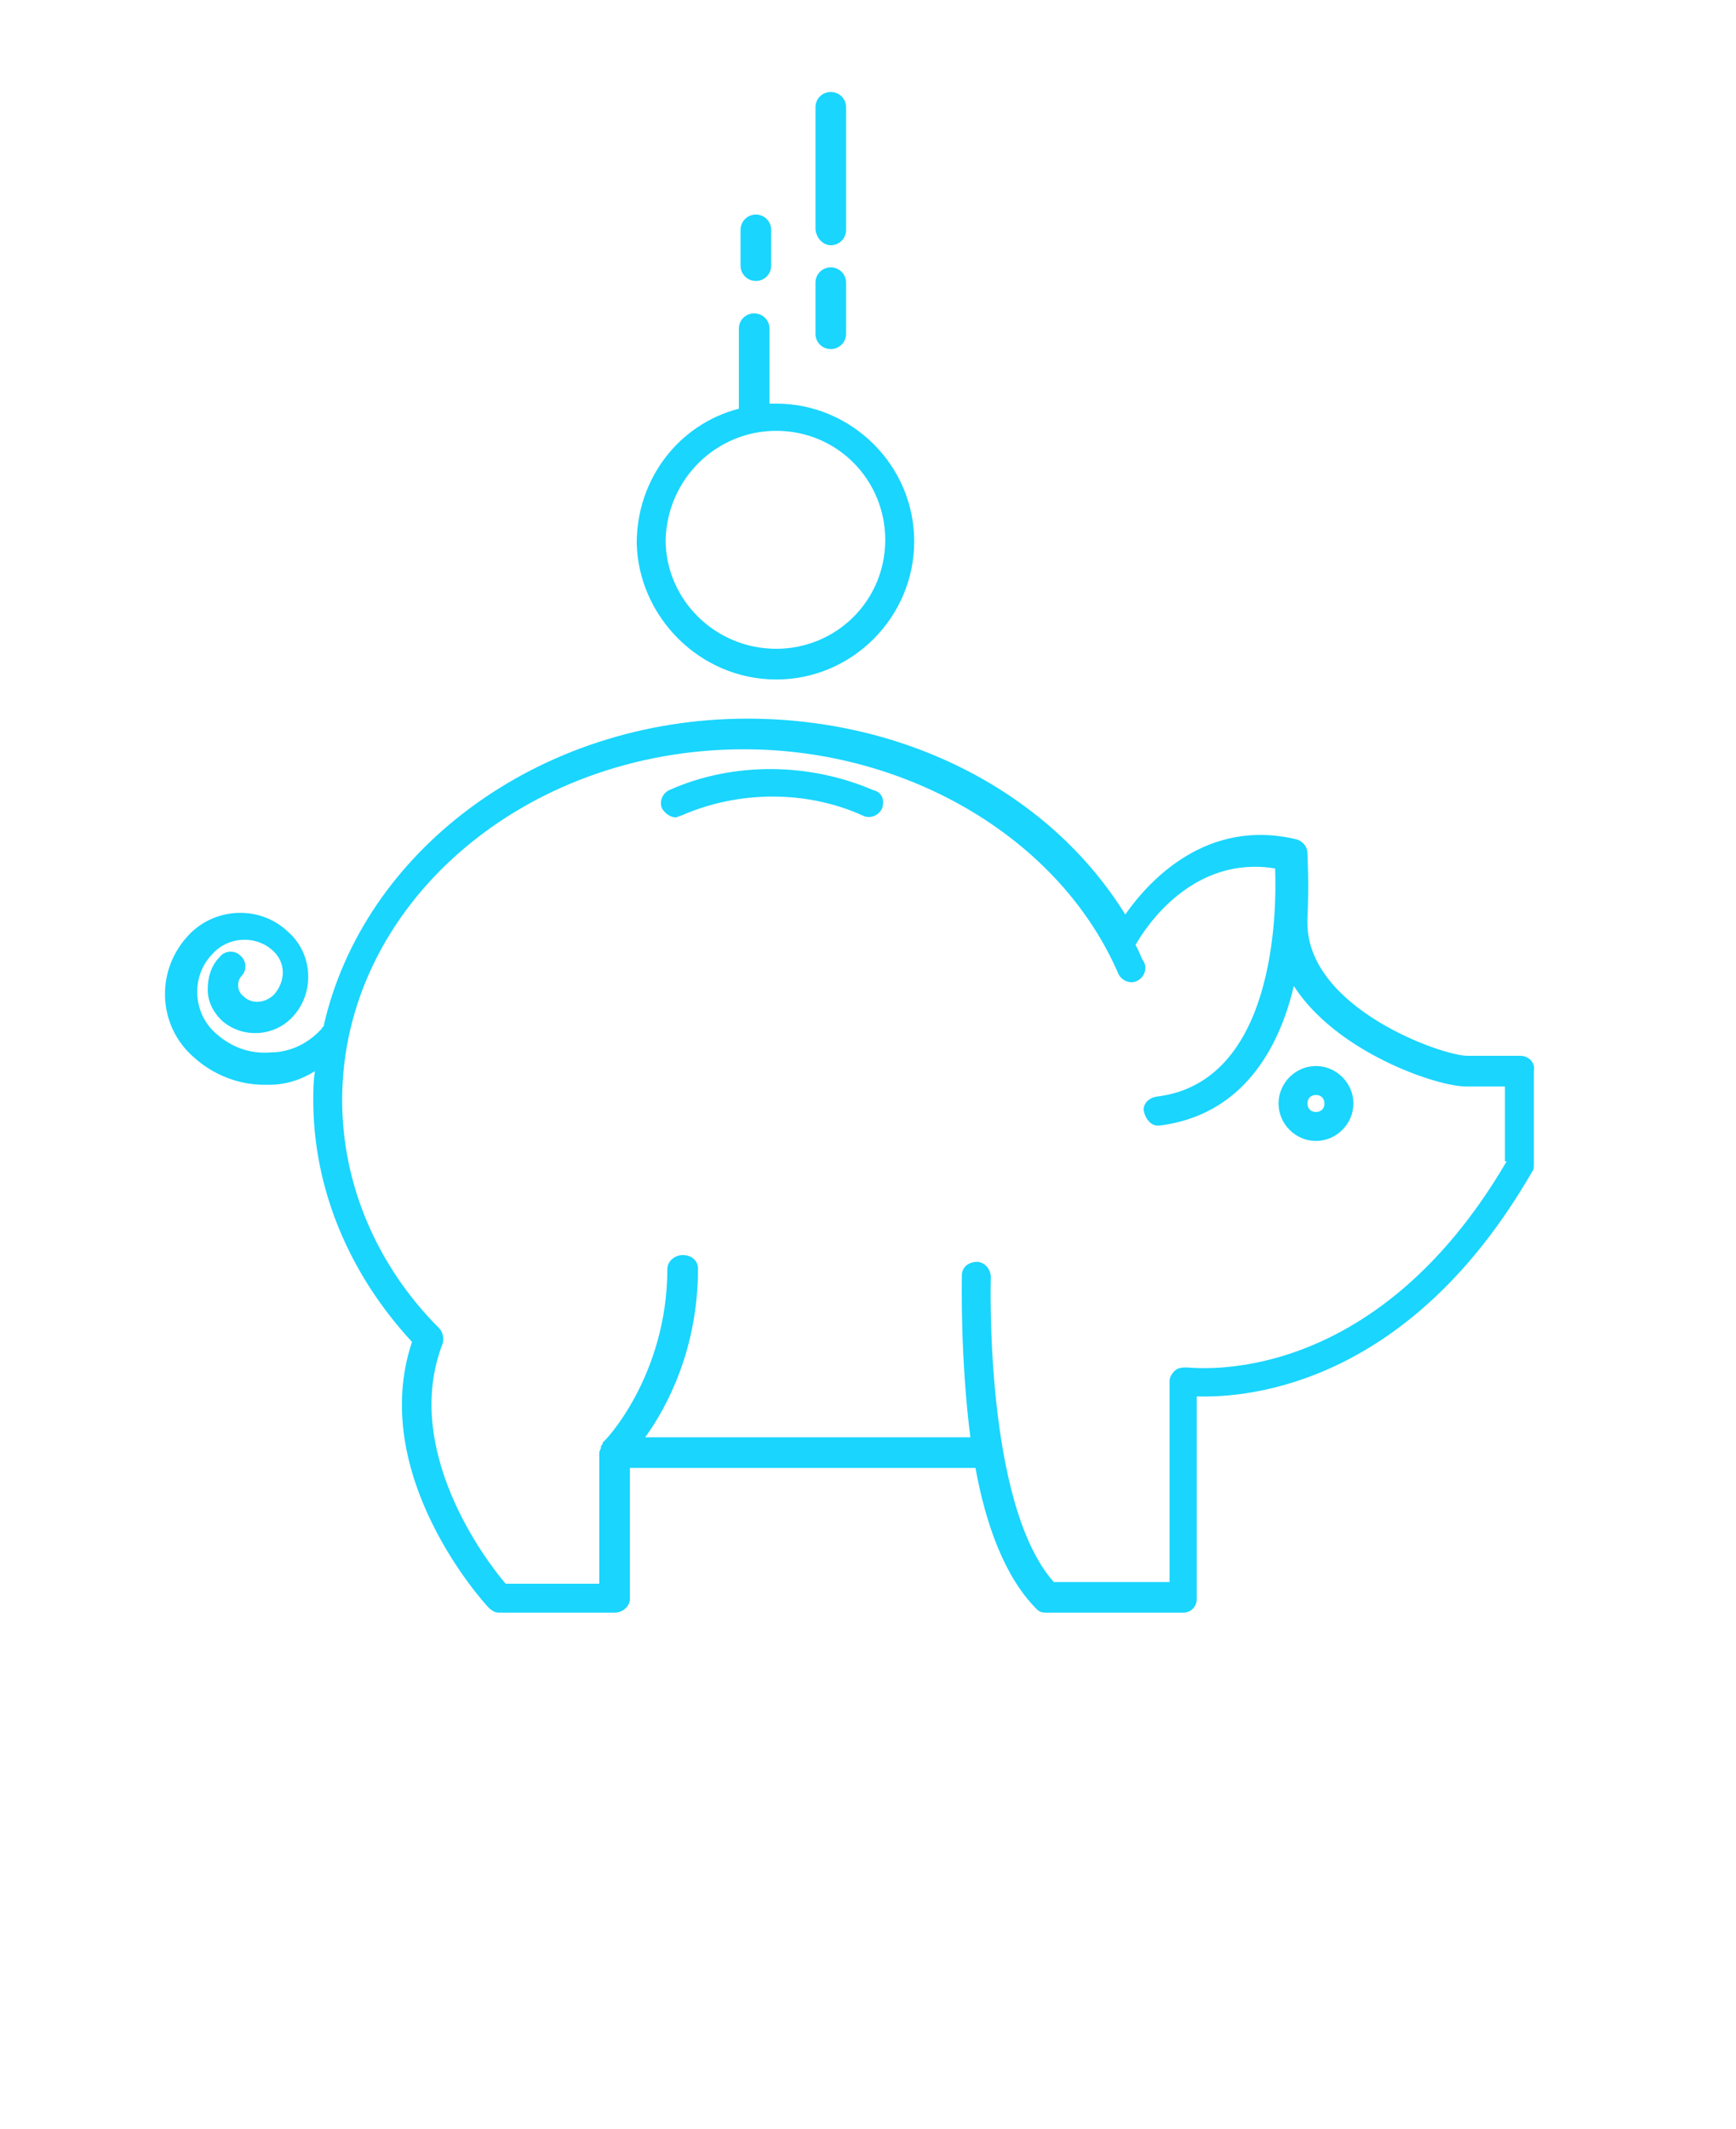 <svg width="31" height="38" viewBox="0 0 31 38" fill="none" xmlns="http://www.w3.org/2000/svg">
<path d="M13.862 12.13C15.23 12.13 16.325 11.005 16.325 9.667C16.325 8.299 15.2 7.205 13.862 7.205C13.832 7.205 13.771 7.205 13.741 7.205V5.867C13.741 5.715 13.619 5.594 13.467 5.594C13.315 5.594 13.194 5.715 13.194 5.867V7.296C12.13 7.57 11.37 8.542 11.37 9.698C11.4 11.005 12.494 12.13 13.862 12.13ZM13.862 7.691C14.957 7.691 15.808 8.573 15.808 9.637C15.808 10.731 14.926 11.582 13.862 11.582C12.768 11.582 11.886 10.701 11.886 9.637C11.917 8.542 12.798 7.691 13.862 7.691ZM14.562 5.958V5.046C14.562 4.894 14.683 4.773 14.835 4.773C14.987 4.773 15.109 4.894 15.109 5.046V5.958C15.109 6.11 14.987 6.232 14.835 6.232C14.683 6.232 14.562 6.11 14.562 5.958ZM14.562 4.074V1.915C14.562 1.763 14.683 1.642 14.835 1.642C14.987 1.642 15.109 1.763 15.109 1.915V4.104C15.109 4.256 14.987 4.378 14.835 4.378C14.683 4.378 14.562 4.226 14.562 4.074ZM13.224 4.742V4.104C13.224 3.952 13.346 3.83 13.498 3.83C13.65 3.83 13.771 3.952 13.771 4.104V4.742C13.771 4.894 13.65 5.016 13.498 5.016C13.346 5.016 13.224 4.894 13.224 4.742ZM27.147 18.848H26.205C25.749 18.848 23.347 17.997 23.347 16.477C23.347 16.446 23.347 16.416 23.347 16.386C23.378 15.778 23.347 15.291 23.347 15.23C23.347 15.109 23.256 15.018 23.165 14.987C21.554 14.592 20.52 15.717 20.094 16.325C18.757 14.166 16.203 12.829 13.346 12.829C9.606 12.829 6.475 15.2 5.776 18.331C5.776 18.331 5.746 18.331 5.746 18.362C5.502 18.635 5.168 18.787 4.834 18.787C4.469 18.818 4.134 18.696 3.861 18.453C3.435 18.088 3.405 17.419 3.8 17.024C4.074 16.72 4.56 16.69 4.864 16.963C5.107 17.176 5.107 17.51 4.894 17.754C4.742 17.906 4.499 17.936 4.347 17.784C4.226 17.693 4.226 17.51 4.317 17.419C4.408 17.328 4.408 17.146 4.286 17.054C4.195 16.963 4.013 16.963 3.922 17.085C3.77 17.237 3.709 17.45 3.709 17.662C3.709 17.875 3.8 18.058 3.952 18.21C4.317 18.544 4.894 18.514 5.229 18.149C5.624 17.723 5.594 17.024 5.138 16.629C4.621 16.142 3.8 16.203 3.344 16.72C2.766 17.358 2.827 18.331 3.466 18.878C3.8 19.182 4.256 19.365 4.712 19.365C4.742 19.365 4.773 19.365 4.803 19.365C5.107 19.365 5.381 19.274 5.624 19.122C5.594 19.304 5.594 19.486 5.594 19.638C5.594 21.219 6.232 22.739 7.357 23.955C6.566 26.326 8.634 28.606 8.725 28.698C8.786 28.758 8.846 28.789 8.907 28.789H10.975C11.127 28.789 11.248 28.667 11.248 28.546V26.205H17.419C17.602 27.208 17.936 28.15 18.514 28.728C18.575 28.789 18.635 28.789 18.696 28.789H21.128C21.28 28.789 21.371 28.667 21.371 28.546V24.928C22.314 24.958 25.171 24.715 27.36 20.915C27.39 20.885 27.39 20.824 27.39 20.794V19.122C27.421 18.97 27.299 18.848 27.147 18.848ZM26.904 20.733C24.502 24.837 21.31 24.411 21.189 24.411C21.128 24.411 21.037 24.411 20.976 24.472C20.915 24.533 20.885 24.594 20.885 24.654V28.242H18.818C17.571 26.843 17.693 22.83 17.693 22.8C17.693 22.648 17.571 22.526 17.45 22.526C17.298 22.526 17.176 22.618 17.176 22.77C17.176 22.861 17.146 24.229 17.328 25.658H11.522C11.917 25.11 12.464 24.077 12.464 22.648C12.464 22.496 12.342 22.405 12.191 22.405C12.039 22.405 11.917 22.526 11.917 22.648C11.917 24.563 10.792 25.749 10.762 25.749C10.762 25.749 10.762 25.749 10.762 25.779C10.731 25.81 10.731 25.81 10.731 25.84C10.731 25.87 10.701 25.901 10.701 25.931V28.272H9.029C8.664 27.846 7.174 25.87 7.904 23.986C7.934 23.894 7.904 23.773 7.843 23.712C6.718 22.587 6.11 21.128 6.11 19.638C6.11 16.173 9.333 13.376 13.285 13.376C16.234 13.376 18.939 14.987 19.973 17.389C20.034 17.51 20.186 17.571 20.307 17.51C20.429 17.45 20.49 17.298 20.429 17.176C20.368 17.085 20.338 16.963 20.277 16.872C20.459 16.538 21.31 15.261 22.77 15.504C22.8 16.294 22.77 19.334 20.642 19.578C20.49 19.608 20.398 19.73 20.429 19.851C20.459 19.973 20.55 20.094 20.672 20.094H20.702C22.162 19.912 22.831 18.757 23.104 17.602C23.864 18.787 25.658 19.395 26.174 19.395H26.874V20.733H26.904ZM23.499 19.03C23.134 19.03 22.831 19.334 22.831 19.699C22.831 20.064 23.134 20.368 23.499 20.368C23.864 20.368 24.168 20.064 24.168 19.699C24.168 19.334 23.864 19.03 23.499 19.03ZM23.499 19.851C23.408 19.851 23.347 19.79 23.347 19.699C23.347 19.608 23.408 19.547 23.499 19.547C23.59 19.547 23.651 19.608 23.651 19.699C23.651 19.79 23.59 19.851 23.499 19.851ZM15.747 14.44C15.687 14.562 15.534 14.622 15.413 14.562C14.41 14.106 13.194 14.106 12.16 14.562C12.13 14.562 12.099 14.592 12.069 14.592C11.978 14.592 11.886 14.531 11.826 14.44C11.765 14.318 11.826 14.166 11.947 14.106C13.102 13.589 14.47 13.619 15.595 14.106C15.747 14.136 15.808 14.288 15.747 14.44Z" fill="#1AD5FE"/>
</svg>
